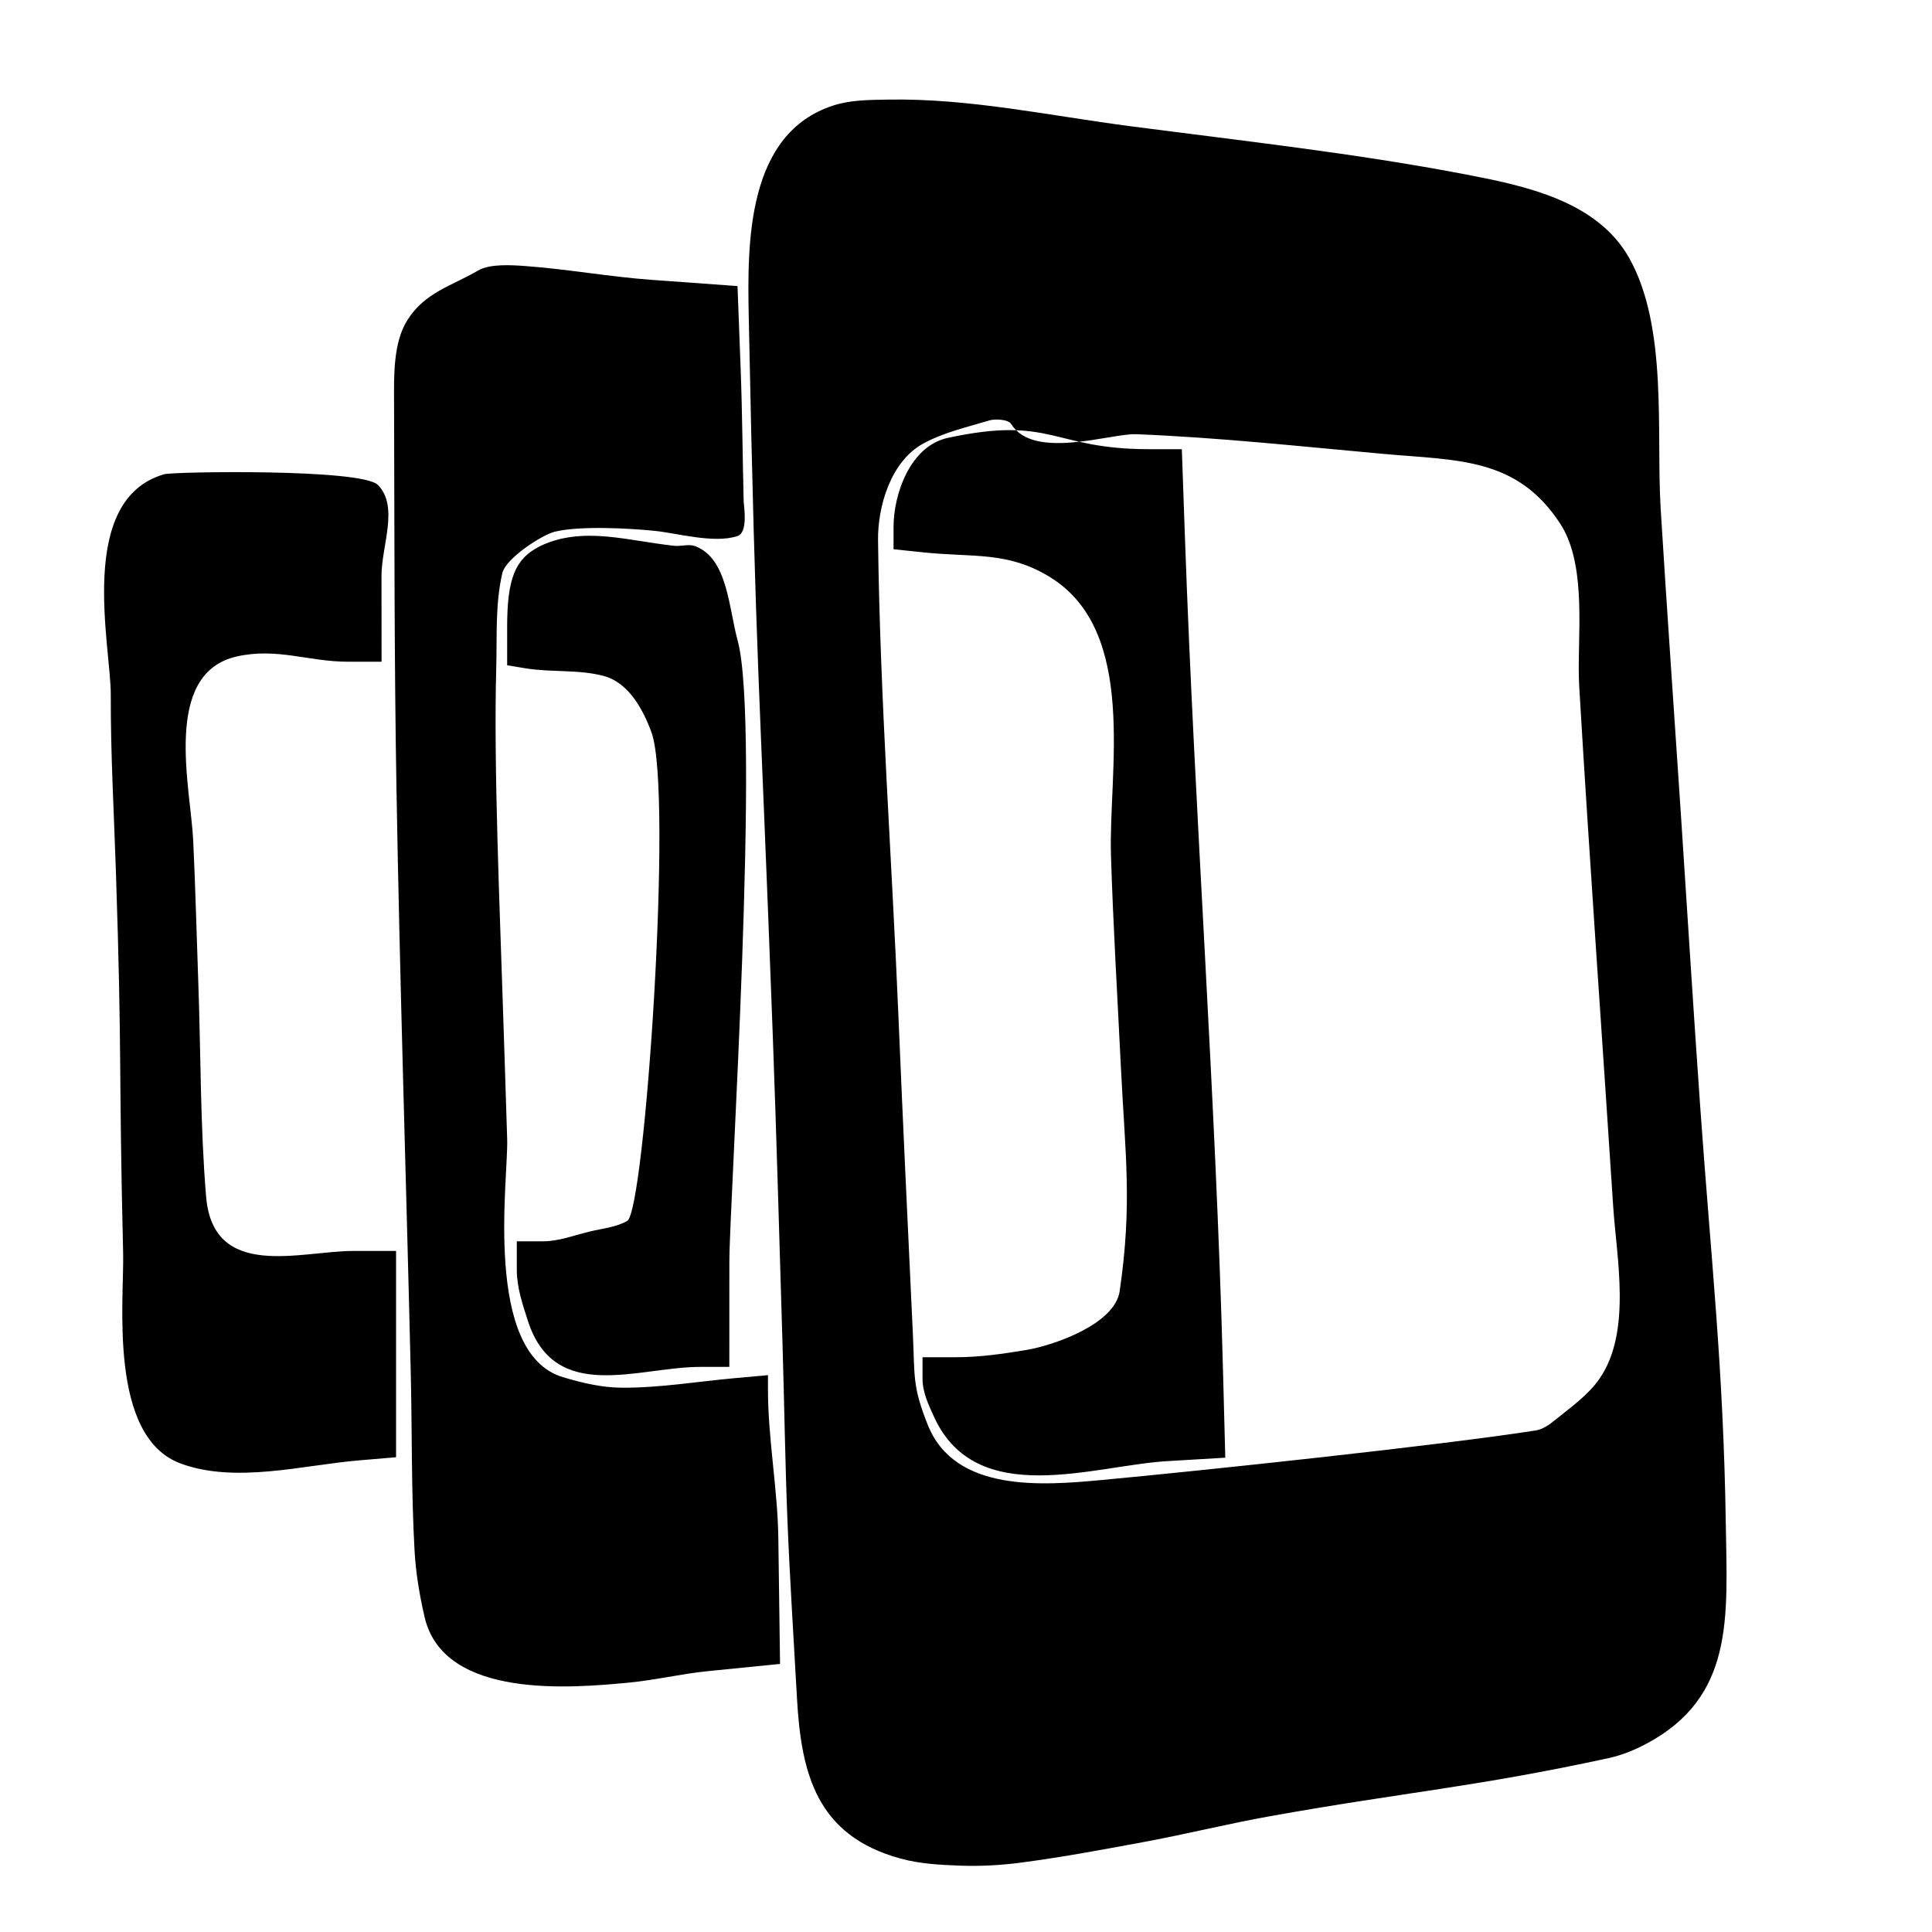<svg width="100%" height="100%" viewBox="0 0 400 400" version="1.1" xmlns="http://www.w3.org/2000/svg" style="fill-rule:evenodd;clip-rule:evenodd;stroke-linejoin:round;stroke-miterlimit:2;">
    <g>
        <path d="M172.5,21.85C154.657,27.651 154.707,50.074 155.017,65.441C156.52,140.129 157.248,139.975 160,214.5C160.791,235.927 161.378,257.361 162.027,278.792C162.394,290.92 162.553,303.055 163.049,315.178C163.544,327.296 164.335,339.4 165,351.51C165.878,367.495 169.208,380.048 186.389,384.781C190.431,385.894 194.69,386.116 198.88,386.265C202.975,386.411 207.095,386.188 211.159,385.661C219.862,384.533 228.496,382.912 237.124,381.307C245.779,379.696 254.334,377.569 263,376.017C290.792,371.041 305.386,370.004 333,364.008C335.648,363.433 338.213,362.414 340.614,361.157C359.174,351.434 357.599,334.845 357.306,315.436C356.817,283.011 354.282,261.317 352,229C350.576,208.84 349.337,188.667 348.004,168.5C346.613,147.465 345.124,126.435 343.828,105.394C342.858,89.649 345.384,67.842 337.327,53.453C330.645,41.52 315.562,38.44 303.455,36.114C280.621,31.727 256.769,29.105 233.75,26.094C217.174,23.926 200.613,20.326 183.898,20.62C180.077,20.687 176.134,20.668 172.5,21.85M99,55.999C93.566,59.194 87.973,60.496 84.333,66.289C81.377,70.993 81.569,77.945 81.586,83.171C81.67,109.781 81.622,136.394 82.079,163C82.774,203.438 84.084,243.864 85.044,284.297C85.335,296.557 85.138,308.835 85.832,321.079C86.095,325.698 86.863,330.296 87.91,334.803C91.901,351.982 118.785,349.443 130.146,348.373C135.63,347.856 141.019,346.548 146.5,346L161.5,344.5L161.147,318.5C161.007,308.195 159,297.962 159,287.656L159,284.713L152.25,285.32C144.425,286.024 136.621,287.354 128.765,287.311C124.621,287.288 120.497,286.314 116.528,285.122C99.986,280.156 105.241,244.074 105.008,235.95C104.736,226.449 104.385,216.95 104.09,207.45C103.544,189.866 102.174,158.53 102.739,138.515C102.926,131.89 102.498,125.127 104,118.672C104.726,115.551 112.238,110.745 114.807,110.099C119.921,108.812 130.32,109.373 135.546,109.909C140.27,110.394 147.769,112.572 152.655,111C154.965,110.257 153.995,104.753 153.972,103.839C153.736,94.681 153.691,85.518 153.344,76.364L152.694,59.229L134.847,57.934C126.107,57.3 117.454,55.707 108.714,55.078C106.129,54.892 101.456,54.556 99,55.999M209.398,87.834C214.006,95.307 230.054,89.692 235.207,89.896C252.303,90.574 269.333,92.429 286.372,93.969C301.814,95.365 314.013,94.65 323,108.379C328.831,117.286 326.395,132.547 326.956,142.05C329.076,177.964 331.661,213.849 333.991,249.75C334.682,260.394 337.858,275.709 331.188,285.404C328.815,288.854 325.249,291.328 322,293.97C320.812,294.936 319.475,295.92 317.963,296.158C298.485,299.227 248.563,304.516 228.131,306.417C215.87,307.558 197.678,309.05 192.083,295C188.869,286.929 189.415,285.026 189,276.151C187.977,254.269 186.925,232.387 186.015,210.5C184.648,177.616 182.197,144.764 181.789,111.854C181.703,104.901 184.397,95.524 191.122,91.848C195.399,89.51 200.257,88.427 204.923,87.02C205.794,86.758 208.704,86.713 209.398,87.834M196.25,90.654C188.418,92.343 185,102.337 185,109.101L185,113.715L191.147,114.358C201.615,115.451 208.641,114.1 217.386,119.48C235.685,130.739 229.487,159.748 230.013,177C230.456,191.509 231.341,206.001 232.045,220.5C232.937,238.868 234.487,249.016 231.816,267.323C230.801,274.282 217.844,278.603 212.588,279.481C207.747,280.29 202.85,281 197.941,281L191,281L191,285.5C191,288.262 192.265,290.916 193.42,293.424C202.207,312.501 226.407,303.422 241.592,302.518L253.684,301.798L253.22,284.149C251.706,226.527 247.362,168.878 245.329,111.25L244.686,93L237.926,93C217.763,93 217.913,85.987 196.25,90.654M34.025,98.177C15.722,103.426 22.969,133.812 22.935,143.807C22.894,156.043 23.596,168.27 24,180.5C25.31,220.125 24.544,219.945 25.494,259.472C25.725,269.088 22.316,297.463 37.438,303.018C48.794,307.19 62.698,303.339 74.349,302.353L82,301.707L82,259L73.059,259C62.26,259 44.121,265.188 42.67,247.728C41.442,232.943 41.586,218.076 41.049,203.25C40.696,193.5 40.465,183.745 40,174C39.48,163.103 33.513,139.442 49,135.921C57.302,134.034 63.888,137 72,137L79,137L78.985,119.25C78.979,112.962 82.655,104.874 78.235,100.401C74.853,96.978 35.833,97.659 34.025,98.177M111.682,113.149C106.646,115.696 105,119.806 105,129.837L105,137.738L108.75,138.358C114.103,139.243 119.702,138.56 124.95,139.936C130.259,141.327 133.259,147.163 134.892,151.663C139.397,164.069 133.518,250.731 129.863,252.783C127.487,254.117 124.643,254.359 121.994,255C118.832,255.765 115.694,257 112.441,257L107,257L107,262.941C107,266.545 108.196,270.075 109.307,273.504C114.891,290.74 132.12,283 145,283L151,283L151.007,261.25C151.011,248.886 157.476,150.076 152.724,132.625C150.851,125.747 150.642,115.682 143.997,113.1C142.612,112.562 141.017,113.162 139.54,113C134.849,112.487 130.216,111.49 125.515,111.078C120.845,110.67 115.965,110.983 111.682,113.149"/>
    </g>
</svg>
